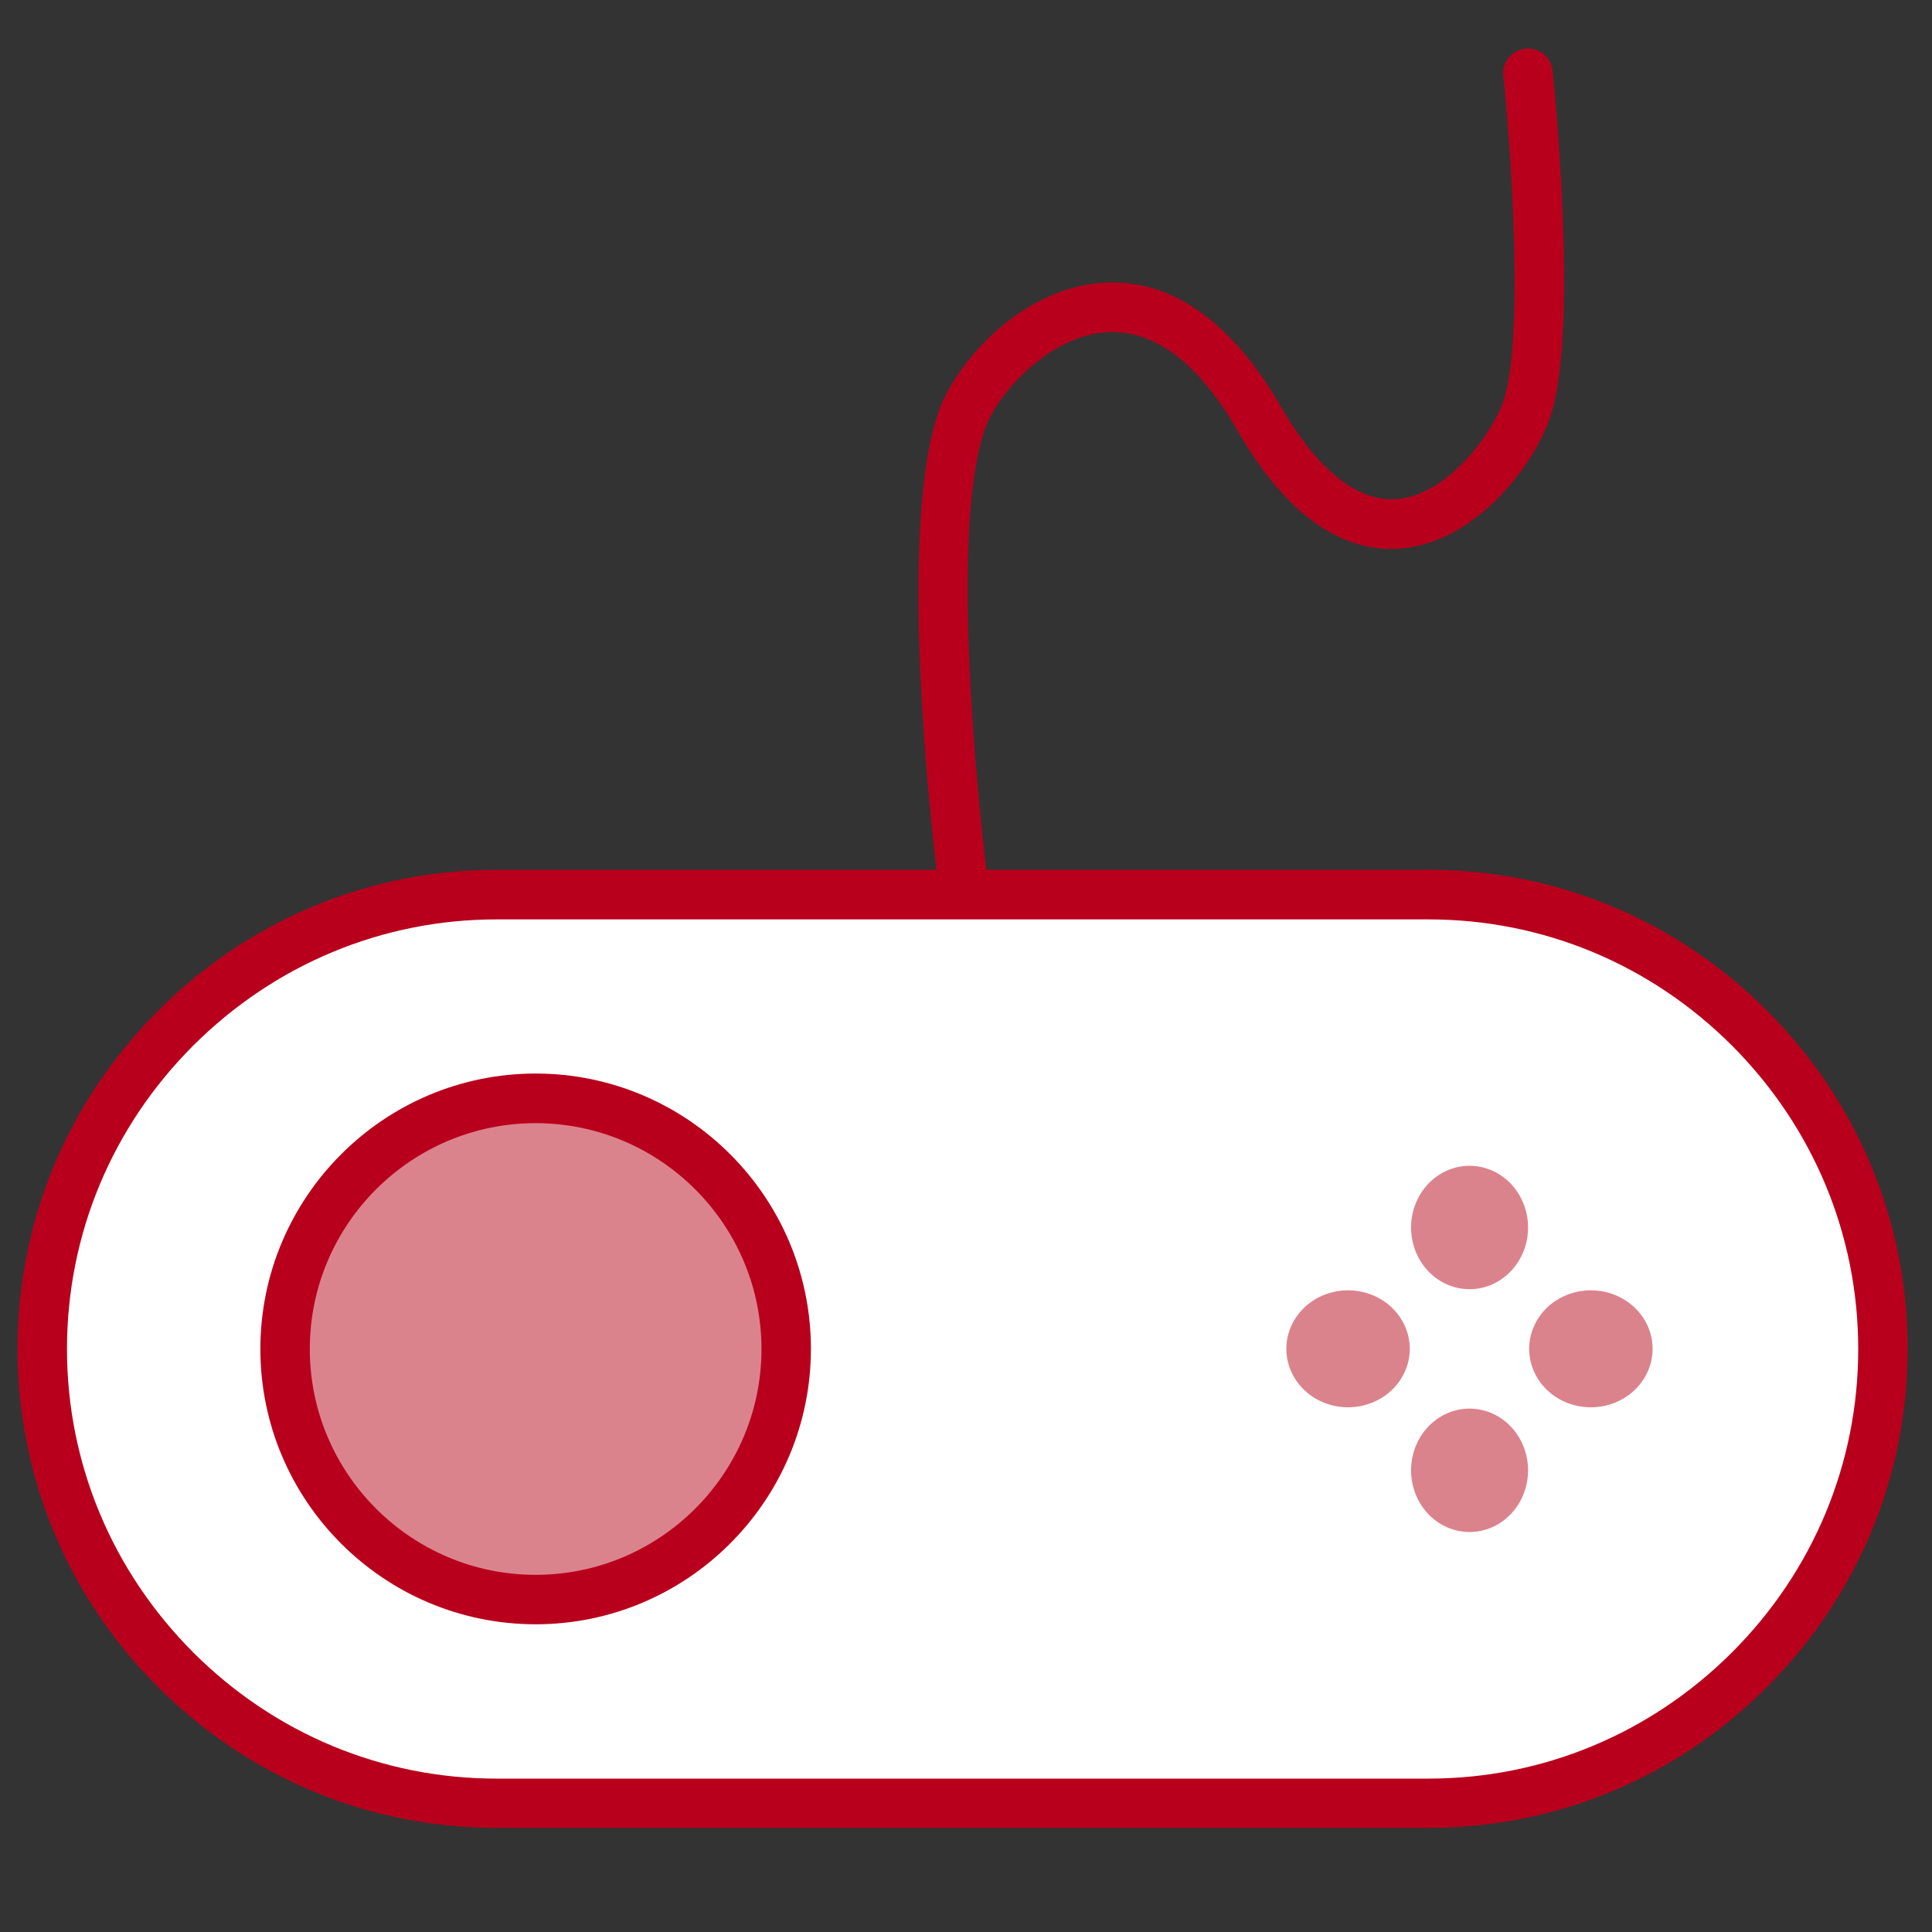 <svg xmlns="http://www.w3.org/2000/svg" width="800px" height="800px" viewBox="0 0 1024 1024" class="icon" version="1.1"><rect x="0" y="0" width="1024" height="1024" fill="#333333" stroke="none"/><path d="M757.1 955.7h-494c-132.4 0-240.8-108.3-240.8-240.8 0-132.4 108.3-240.8 240.8-240.8h494c132.4 0 240.8 108.3 240.8 240.8S889.6 955.7 757.1 955.7z" fill="#ffffff"/><path d="M757.1 968.8h-494c-67.6 0-131.2-26.5-179.3-74.6-48.1-48-74.5-111.7-74.5-179.3s26.5-131.2 74.6-179.3C132 487.5 195.7 461 263.2 461h494c67.6 0 131.2 26.5 179.3 74.6 48.1 48.1 74.6 111.8 74.6 179.3s-26.5 131.2-74.6 179.3c-48.1 48.2-111.8 74.6-179.4 74.6zM263.2 487.3c-60.5 0-117.6 23.8-160.8 66.9C59.3 597.3 35.5 654.4 35.5 715c0 60.5 23.8 117.6 66.9 160.8 43.1 43.1 100.2 66.9 160.8 66.9h494c60.5 0 117.6-23.8 160.8-66.9 43.1-43.1 66.9-100.2 66.9-160.8 0-60.5-23.8-117.6-66.9-160.8-43.1-43.1-100.2-66.9-160.8-66.9h-494z" fill="#b8001c"/><path d="M283.9 714.9m-132.8 0a132.8 132.8 0 1 0 265.6 0 132.8 132.8 0 1 0-265.6 0Z" fill="#db838d"/><path d="M283.9 860.9C203.4 860.9 138 795.4 138 715s65.4-146 145.9-146 145.9 65.5 145.9 145.9-65.4 146-145.9 146z m0-265.6c-66 0-119.7 53.7-119.7 119.7s53.7 119.7 119.7 119.7S403.6 781 403.6 715s-53.7-119.7-119.7-119.7z" fill="#b8001c"/><path d="M747.9 650.6a31 32.7 0 1 0 62 0 31 32.7 0 1 0-62 0Z" fill="#db838d"/><path d="M747.9 779.3a31 32.7 0 1 0 62 0 31 32.7 0 1 0-62 0Z" fill="#db838d"/><path d="M810.5 714.9a32.7 31 0 1 0 65.4 0 32.7 31 0 1 0-65.4 0Z" fill="#db838d"/><path d="M681.8 714.9a32.7 31 0 1 0 65.4 0 32.7 31 0 1 0-65.4 0Z" fill="#db838d"/><path d="M510.1 478.3c-6.5 0-12.2-4.8-13-11.5-1-7.5-23.1-183.7 0.7-249.5 9-24.9 42.3-63.6 85.2-67.3 45.8-4 77.3 33.3 95.7 65.2 25.2 43.7 48.1 50.9 62.9 49.2 27-3.1 50.6-36.3 55.7-53.2 10.6-35.2 3.2-135.4-0.5-171-0.8-7.2 4.5-13.7 11.7-14.4 7.2-0.8 13.7 4.5 14.4 11.7 0.6 5.4 13.7 133.9-0.5 181.3-4 13.4-13.9 29.7-25.8 42.5-11 11.8-28.9 26.5-52 29.2-15.7 1.8-31.1-2.2-45.6-12-15.3-10.3-29.8-27.2-43-50.1-21.2-36.9-45-54.4-70.7-52.2-30.8 2.7-56.9 33.6-62.9 50.1-21.7 59.9 0.5 235.4 0.7 237.2 0.9 7.2-4.2 13.8-11.4 14.7-0.5 0.1-1 0.1-1.6 0.1z" fill="#b8001c"/></svg>